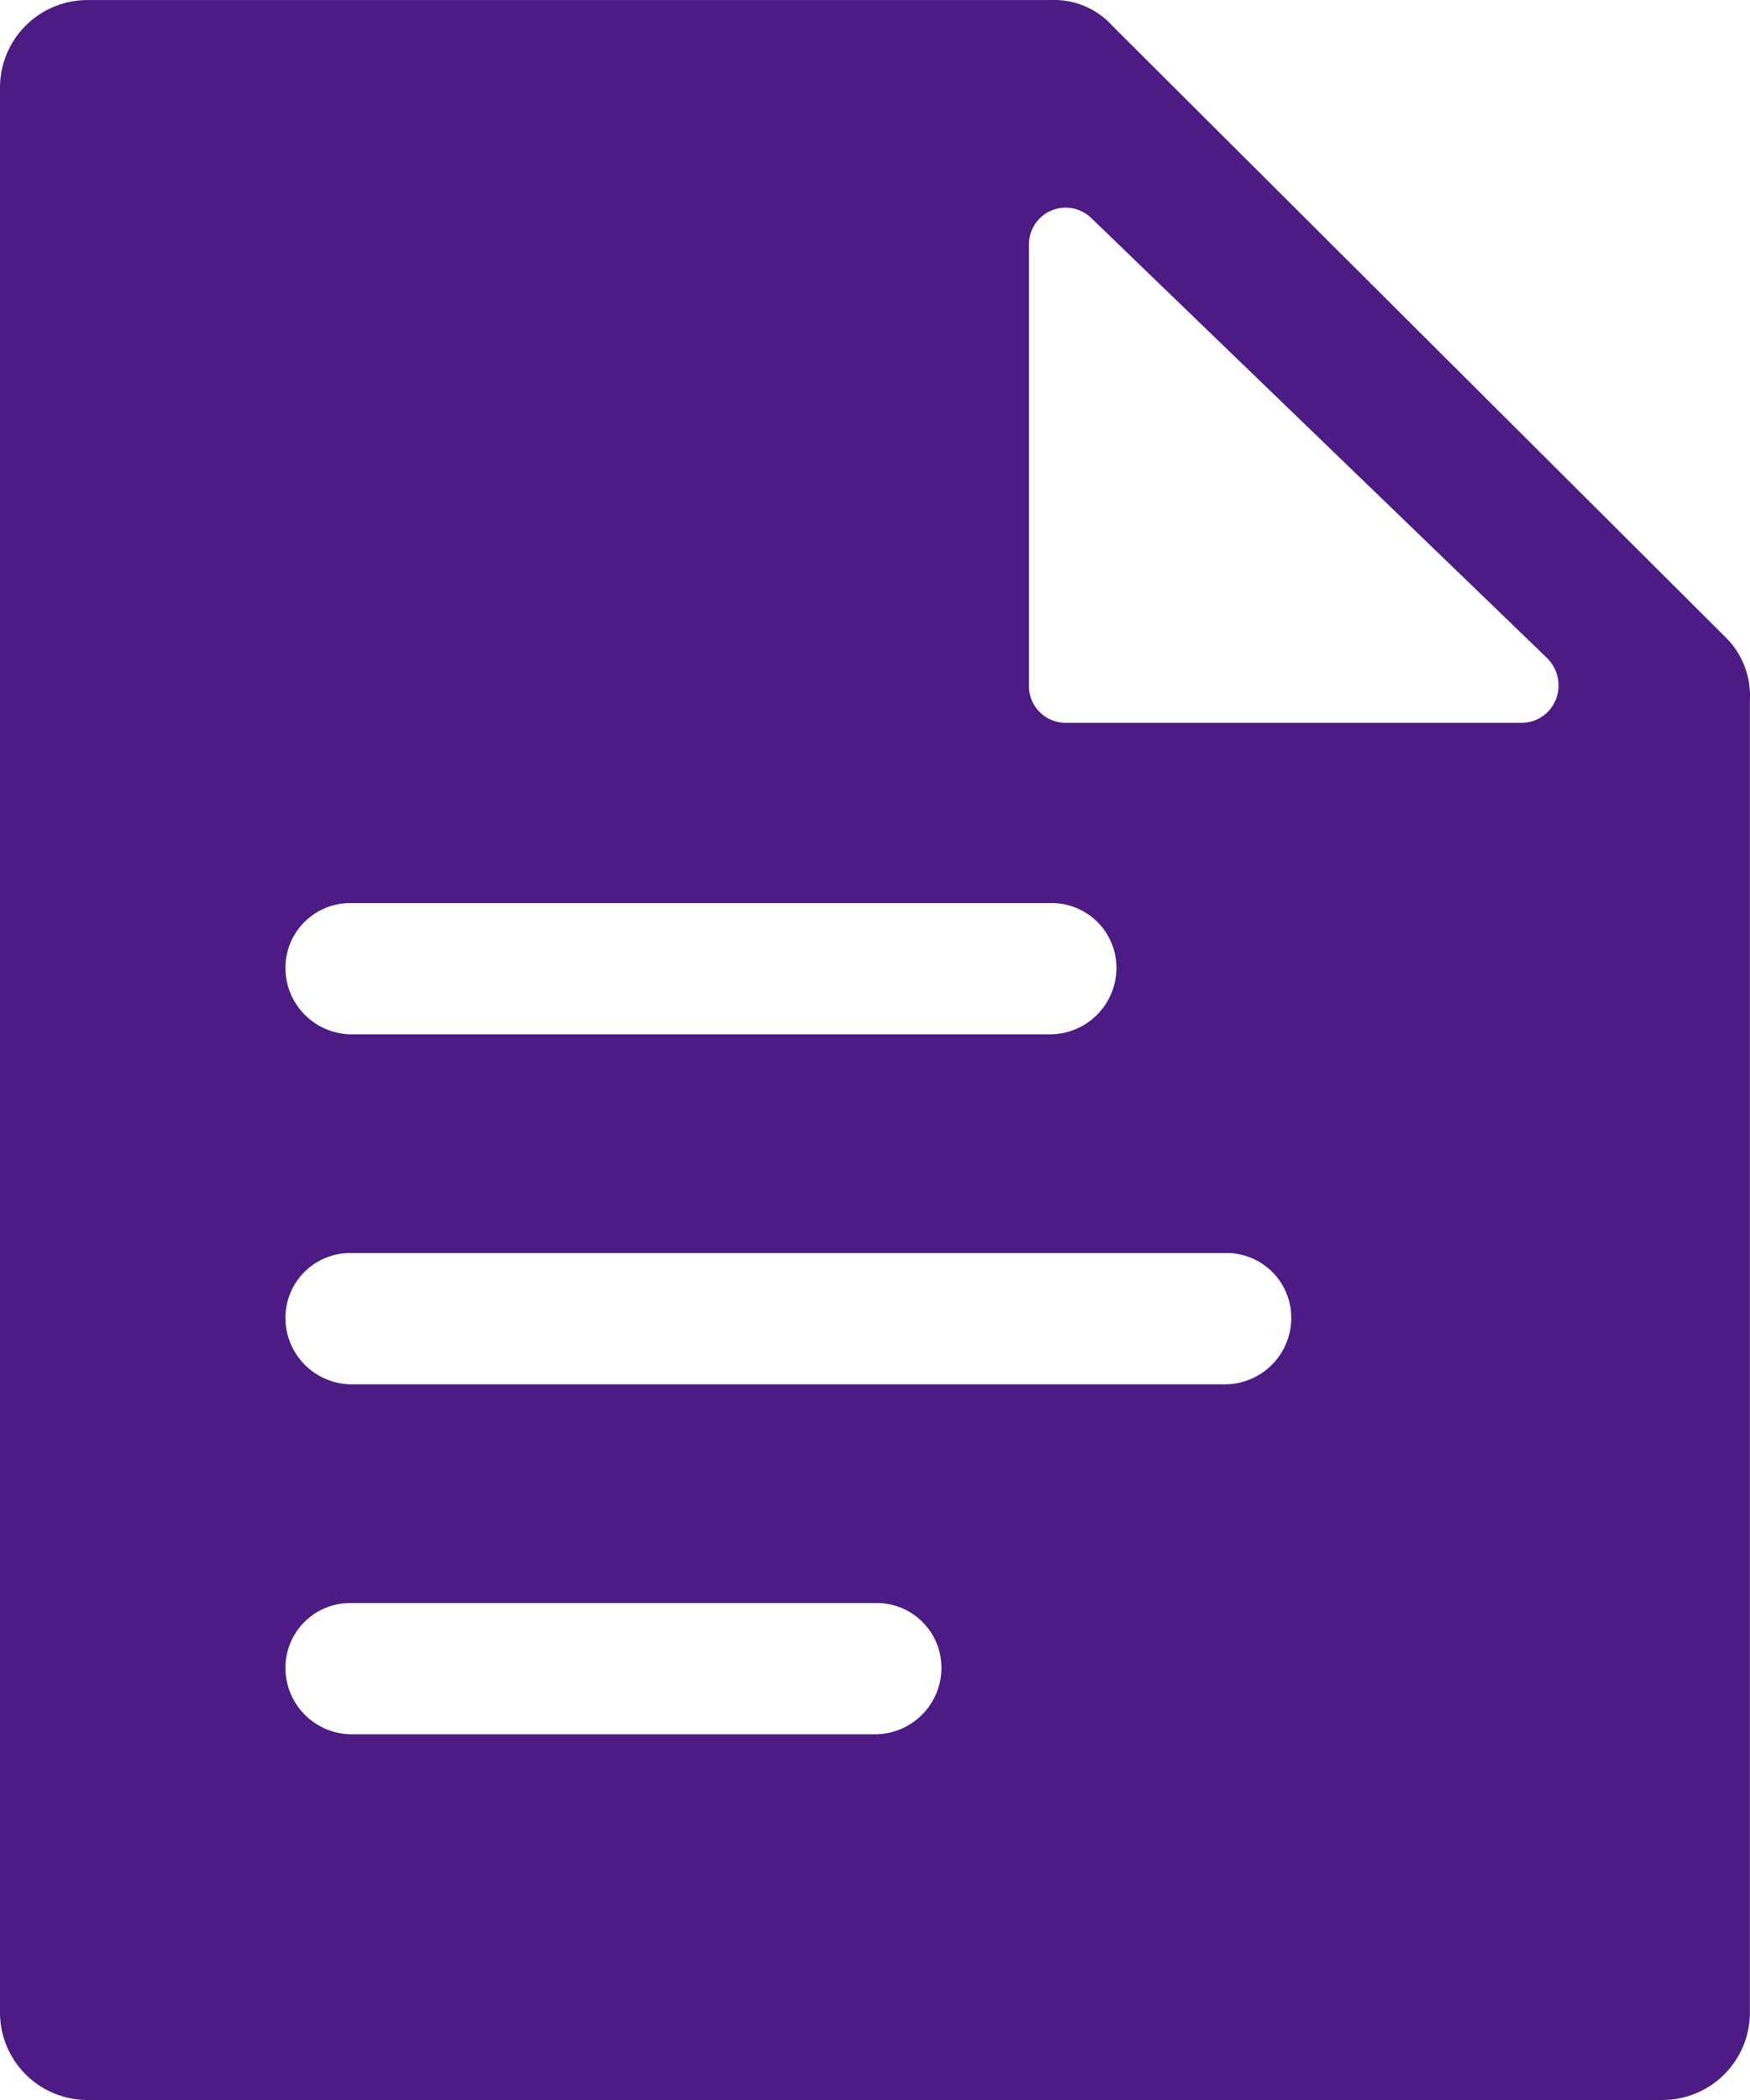 <svg xmlns="http://www.w3.org/2000/svg" width="33.72" height="40.464" viewBox="0 0 33.72 40.464">
  <defs>
    <style>
      .cls-1 {
        fill: #4d1b84;
      }
    </style>
  </defs>
  <g id="Grupo_662" data-name="Grupo 662" transform="translate(0 0)">
    <path id="Trazado_414" data-name="Trazado 414" class="cls-1" d="M33.718,13.489a1.585,1.585,0,0,0-.438-1.18L21.444.507A1.517,1.517,0,0,0,20.231,0H1.686A1.686,1.686,0,0,0,0,1.687v37.09a1.686,1.686,0,0,0,1.686,1.686H32.032a1.686,1.686,0,0,0,1.686-1.686ZM6.744,17.4H20.231a1.248,1.248,0,0,1,1.281,1.248,1.281,1.281,0,0,1-1.281,1.281H6.744A1.281,1.281,0,0,1,5.5,18.648,1.248,1.248,0,0,1,6.744,17.4ZM16.859,33.416H6.744A1.281,1.281,0,0,1,5.5,32.135a1.248,1.248,0,0,1,1.248-1.248H16.859a1.248,1.248,0,0,1,1.281,1.248,1.281,1.281,0,0,1-1.281,1.281ZM23.6,26.673H6.744A1.281,1.281,0,0,1,5.5,25.391a1.248,1.248,0,0,1,1.248-1.248H23.6a1.248,1.248,0,0,1,1.281,1.248A1.281,1.281,0,0,1,23.6,26.673Zm6.373-13.184a.708.708,0,0,1-.674.438H20.534a.708.708,0,0,1-.708-.708v-8.5a.708.708,0,0,1,1.214-.506l8.767,8.463A.742.742,0,0,1,29.975,13.489Z" transform="translate(0 0.001)"/>
  </g>
</svg>
